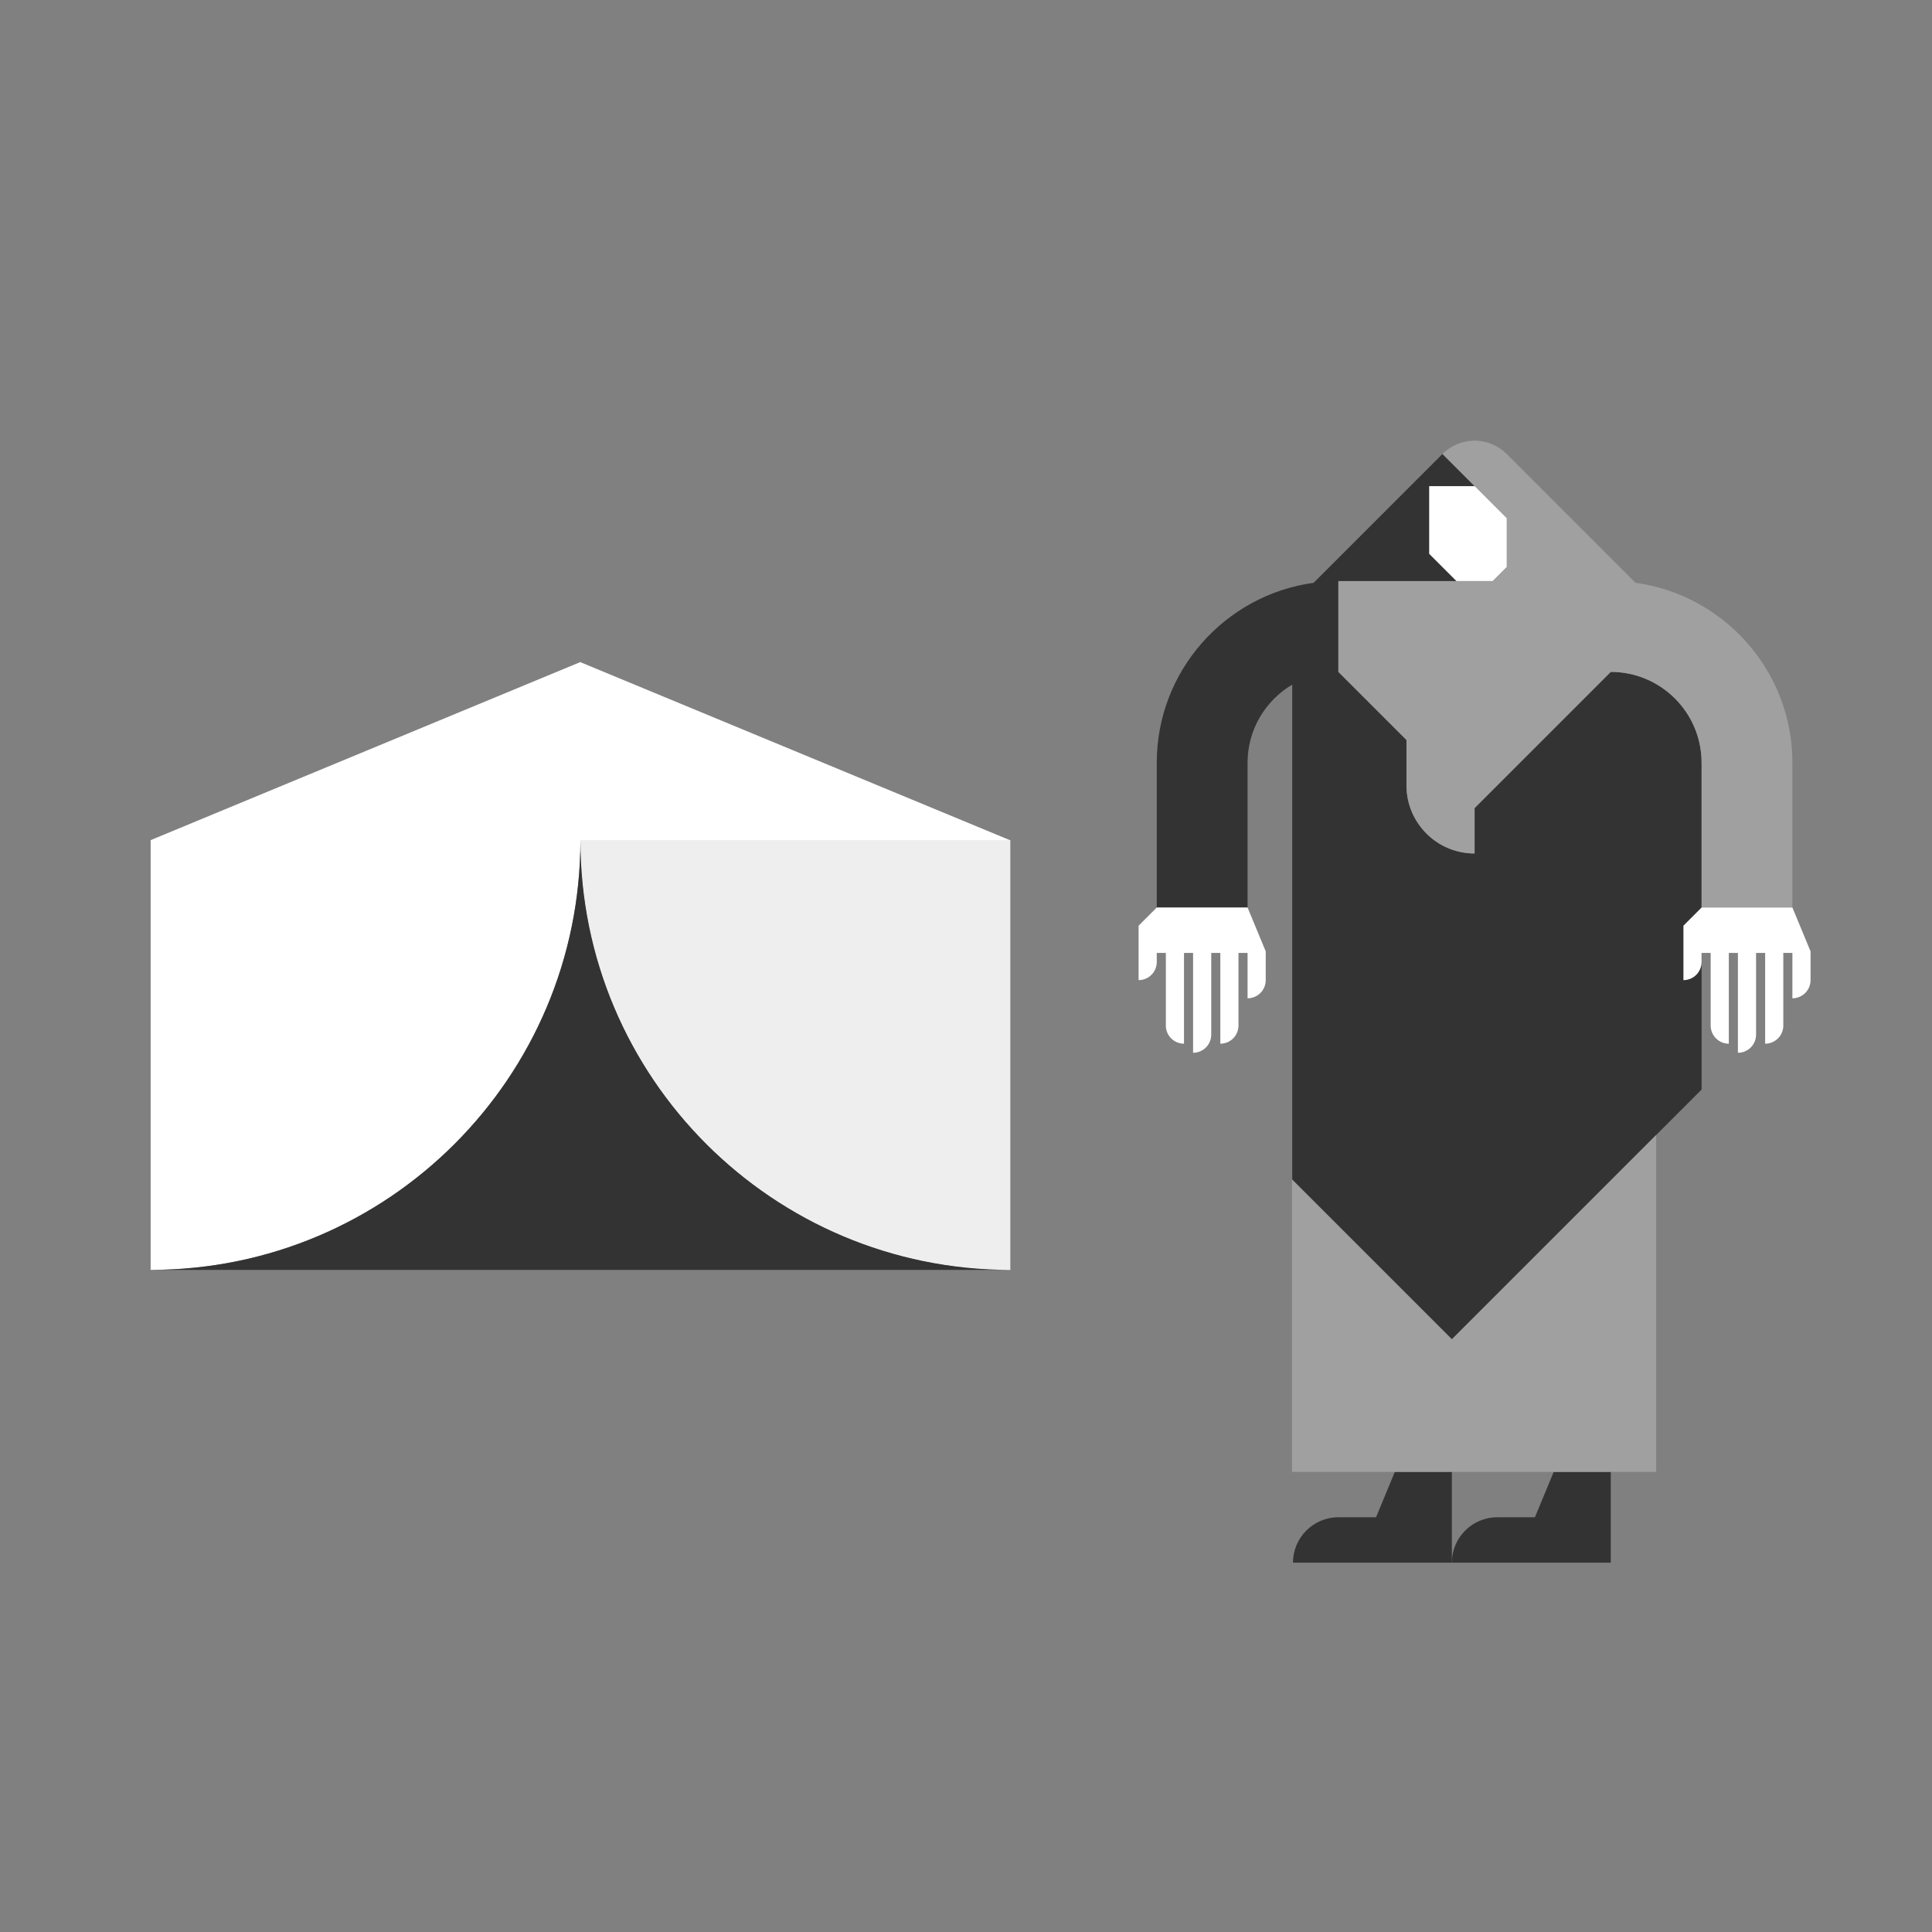 <?xml version="1.0" encoding="utf-8"?>
<!-- Generator: Adobe Illustrator 17.0.0, SVG Export Plug-In . SVG Version: 6.00 Build 0)  -->
<!DOCTYPE svg PUBLIC "-//W3C//DTD SVG 1.1//EN" "http://www.w3.org/Graphics/SVG/1.1/DTD/svg11.dtd">
<svg version="1.1" id="Layer_1" xmlns="http://www.w3.org/2000/svg" xmlns:xlink="http://www.w3.org/1999/xlink" x="0px" y="0px"
	 width="650px" height="650px" viewBox="0 0 650 650" enable-background="new 0 0 650 650" xml:space="preserve">
<rect x="0" y="0" width="650" height="650" fill="#808080" stroke="none"/>
<g>
	<path fill="#FFFFFF" d="M339.739,282.651l-144.527-59.891L50.685,282.651v144.591c79.855,0,144.591-64.736,144.591-144.591
		c0,79.855,64.736,144.591,144.591,144.591V282.651H339.739z"/>
	<path fill="#EEEEEE" d="M195.276,282.651c0,79.855,64.736,144.591,144.591,144.591V282.651H195.276z"/>
	<path fill="#333333" d="M195.276,282.651c0,79.853-64.731,144.586-144.583,144.591h289.173
		C260.011,427.241,195.276,362.506,195.276,282.651z"/>
</g>
<g>
	<path fill="#333333" d="M488.468,525.739v-30.543h-19.09v0.143l-0.099-0.143l0,0l-6.326,15.272h-12.665
		c-8.435,0-15.272,6.838-15.272,15.272h22.909h7.636h3.818h19.09h0L488.468,525.739z"/>
	<path fill="#333333" d="M541.921,525.739v-30.543h-19.09v0.143l-0.099-0.143l0,0l-6.326,15.272H503.74
		c-8.435,0-15.272,6.838-15.272,15.272h22.909h7.636h3.818h19.09h0L541.921,525.739z"/>
	<path fill="#333333" d="M541.93,226.045l-45.825,45.825v15.275c-12.654,0-22.913-10.258-22.913-22.913v-15.275l-22.912-22.912
		v-30.55h51.965l4.661-4.661v-16.498l-10.801-10.801l-10.801-10.801l-43.342,43.342c-29.768,4.072-52.782,29.651-52.782,60.519
		v48.735h30.55v-48.735c0-11.174,6.048-20.937,15.024-26.264V396.8h-0.076l53.79,53.789l84.012-84.012h0.001v-40.658V305.33v-48.735
		C572.481,239.75,558.776,226.045,541.93,226.045z"/>
	<g>
		<polygon fill="#A0A0A0" points="488.468,450.589 434.678,396.8 434.678,434.143 434.678,495.196 557.206,495.196 557.206,434.143 
			557.206,381.852 557.205,381.852 		"/>
	</g>
	<g>
		<path fill="#FFFFFF" d="M480.83,163.535v0.03c0-0.01,0.001-0.02,0.001-0.03H480.83z"/>
		<polygon fill="#FFFFFF" points="496.075,163.535 496.104,163.565 480.83,163.565 480.83,186.33 489.995,195.495 502.246,195.495 
			511.381,186.36 511.381,186.33 511.381,163.535 		"/>
	</g>
	<path fill="#FFFFFF" d="M419.73,335.866v-6.11v-6.11v-3.055h-3.055v24.44c0,3.374-2.736,6.11-6.11,6.11v-6.11v-6.11v-18.33h-3.055
		v27.495c0,3.374-2.736,6.11-6.11,6.11v-6.11v-6.11v-21.385h-3.055v18.33v6.11v6.11c-3.374,0-6.11-2.736-6.11-6.11v-24.44h-3.055
		v3.055c0,3.374-2.736,6.11-6.11,6.11v-6.11v-6.11v-6.096l6.11-6.11h3.055h6.11h3.055h6.11h3.055h6.11h3.055l6.11,14.751v9.675
		C425.84,333.131,423.104,335.866,419.73,335.866z"/>
	<path fill="#A0A0A0" d="M603.031,256.595c0-30.868-23.014-56.447-52.782-60.519l-43.342-43.341
		c-2.764-2.765-6.583-4.475-10.802-4.475c-4.218,0-8.037,1.71-10.801,4.474l10.801,10.801l10.801,10.801v16.498l-4.661,4.661
		h-51.965v30.55l22.912,22.912v15.275c0,12.654,10.259,22.913,22.913,22.913V271.87l45.825-45.825
		c16.845,0,30.55,13.705,30.55,30.55v48.735h30.55L603.031,256.595L603.031,256.595z"/>
	<path fill="#FFFFFF" d="M603.031,335.866v-6.11v-6.11v-3.055h-3.055v24.44c0,3.374-2.736,6.11-6.11,6.11v-6.11v-6.11v-18.33h-3.055
		v27.495c0,3.374-2.736,6.11-6.11,6.11v-6.11v-6.11v-21.385h-3.055v18.33v6.11v6.11c-3.375,0-6.11-2.736-6.11-6.11v-24.44h-3.055
		v3.055c0,3.374-2.736,6.11-6.11,6.11v-6.11v-6.11v-6.096l6.11-6.11h3.055h6.11h3.055h6.11h3.055h6.11h3.055l6.11,14.751v9.675
		C609.141,333.131,606.405,335.866,603.031,335.866z"/>
</g>
</svg>
